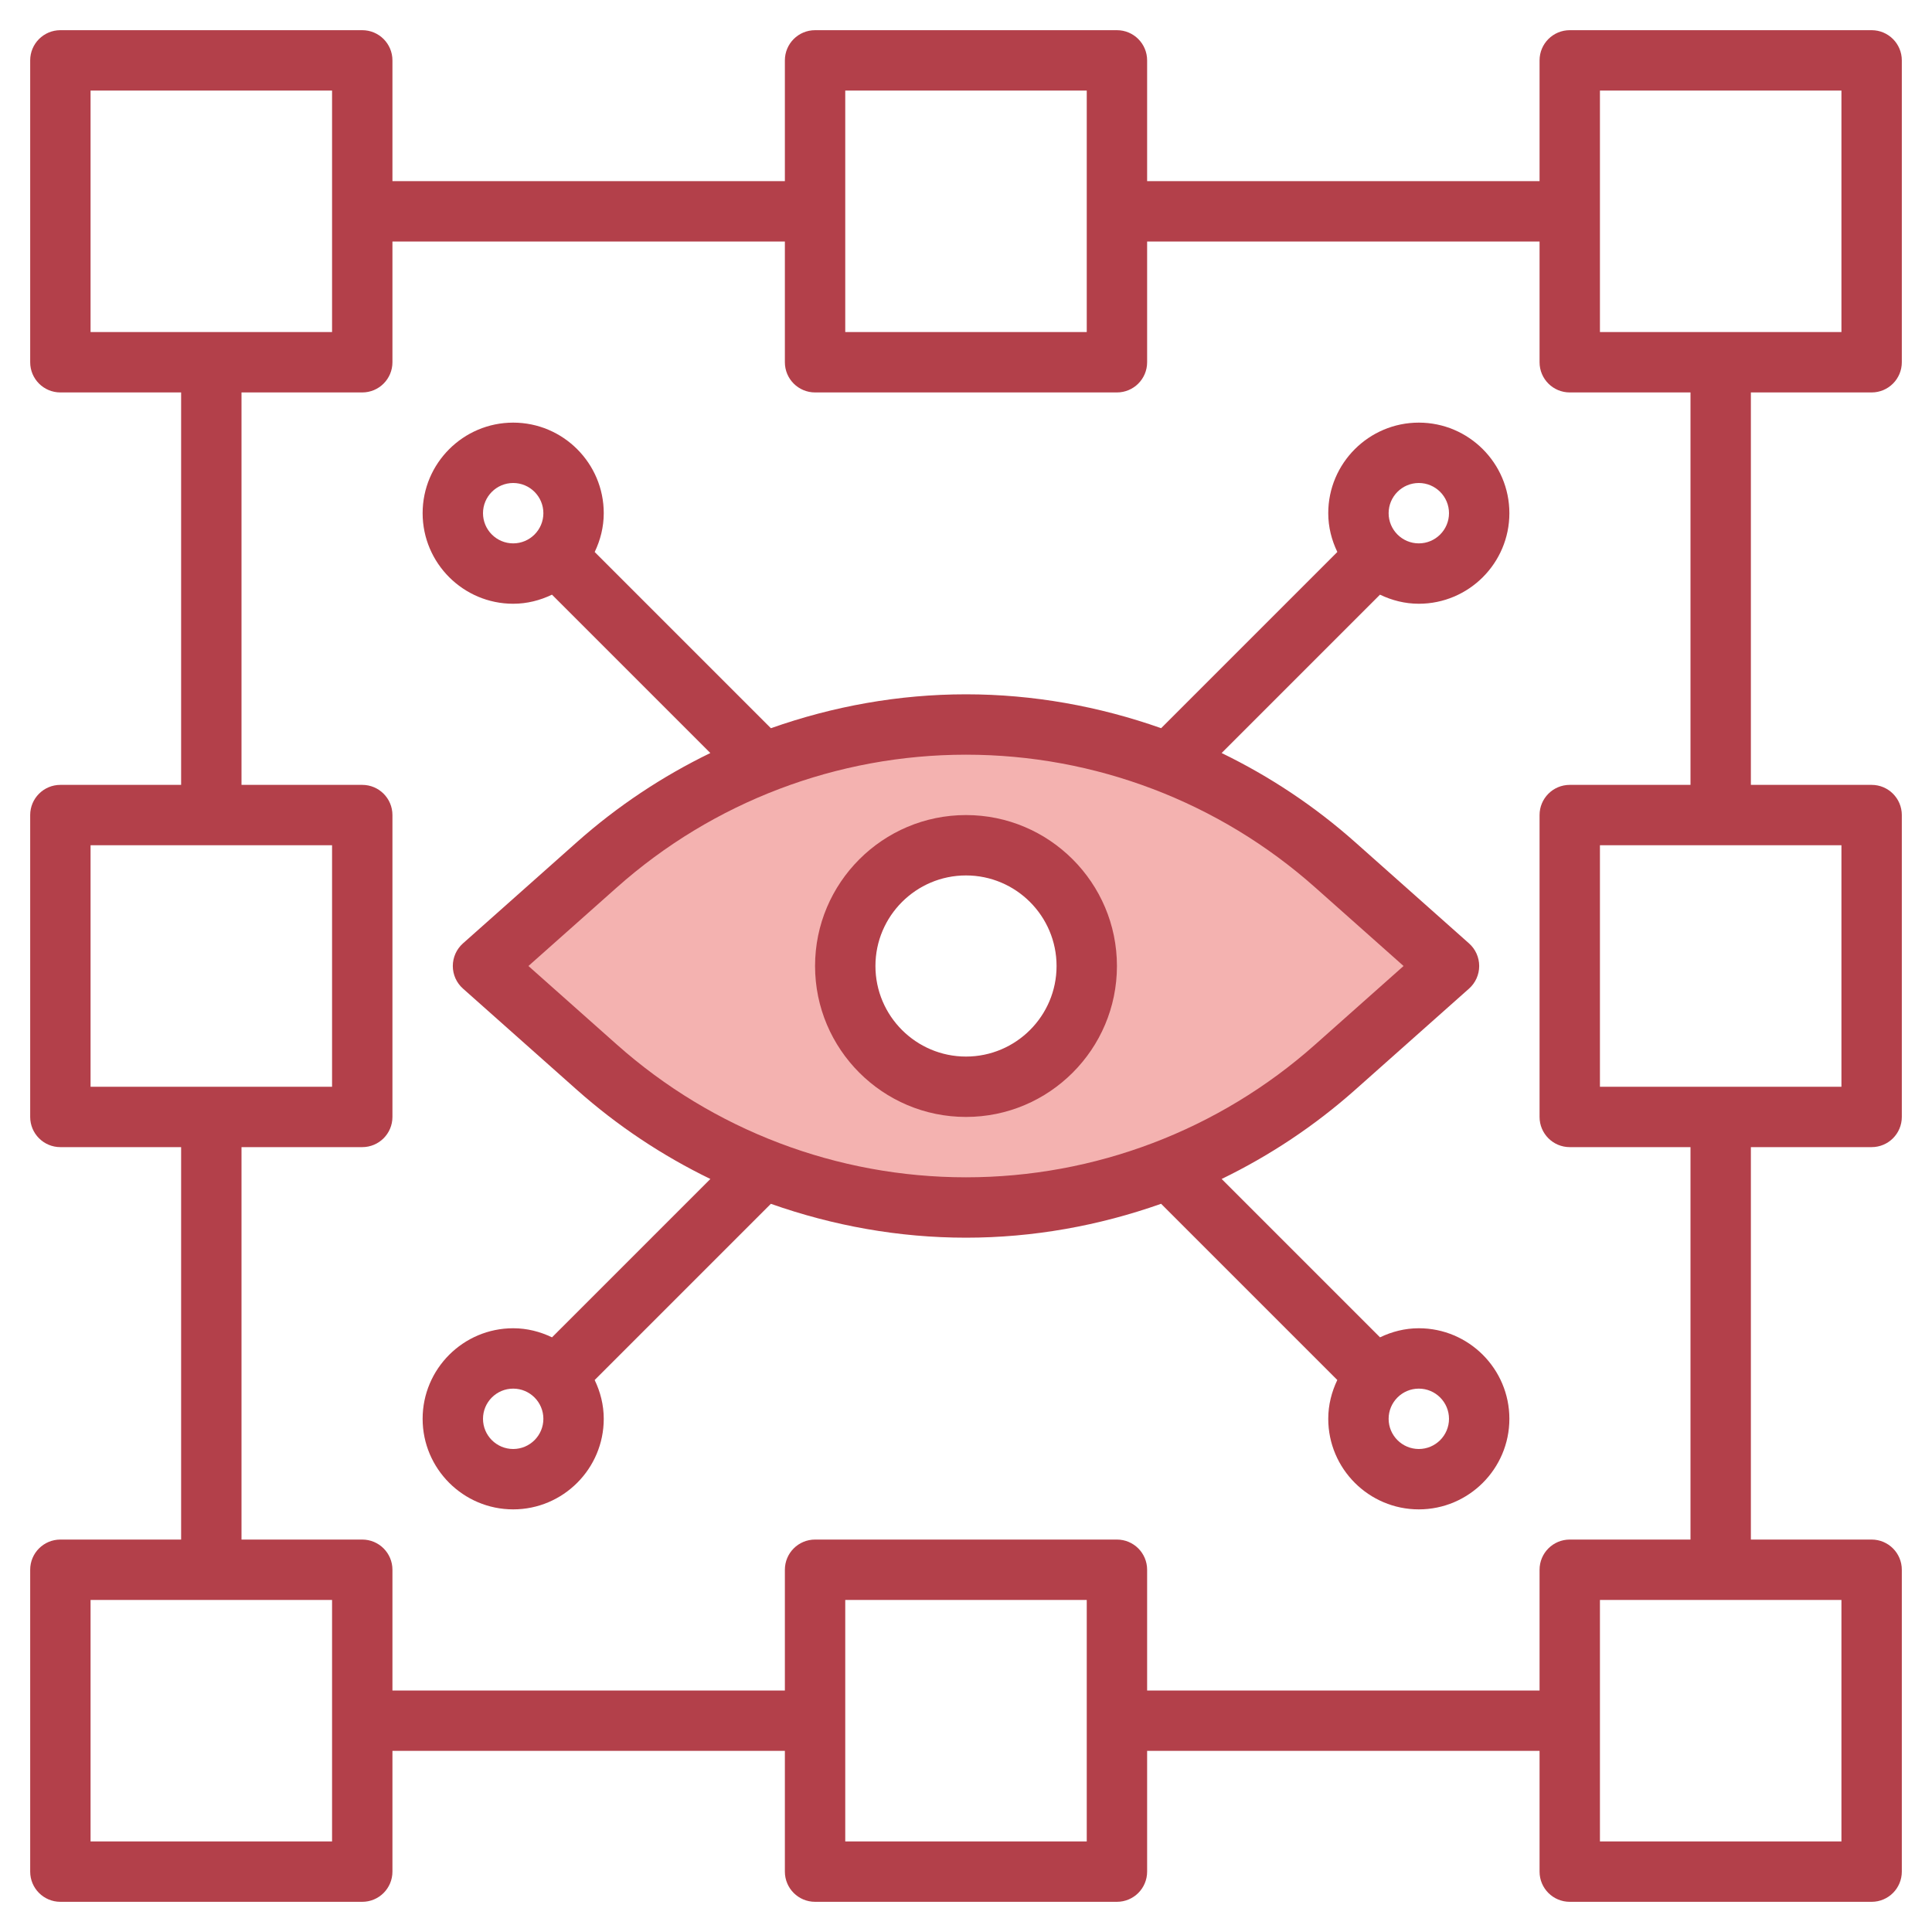<svg id="Layer_3" enable-background="new 0 0 64 64" height="512" viewBox="0 0 64 64" width="512" xmlns="http://www.w3.org/2000/svg"><path d="m44.232 28.651c-3.37-2.996-7.723-4.651-12.232-4.651s-8.862 1.655-12.232 4.651l-3.768 3.349 3.768 3.349c3.37 2.996 7.723 4.651 12.232 4.651s8.862-1.655 12.232-4.651l3.768-3.349zm-12.232 7.349c-2.209 0-4-1.791-4-4s1.791-4 4-4 4 1.791 4 4-1.791 4-4 4z" fill="#f4b2b0"/><g fill="#b3404a"><path d="m27 32c0 2.757 2.243 5 5 5s5-2.243 5-5-2.243-5-5-5-5 2.243-5 5zm8 0c0 1.654-1.346 3-3 3s-3-1.346-3-3 1.346-3 3-3 3 1.346 3 3z"/><path d="m62 13c.553 0 1-.448 1-1v-10c0-.552-.447-1-1-1h-10c-.553 0-1 .448-1 1v4h-13v-4c0-.552-.447-1-1-1h-10c-.553 0-1 .448-1 1v4h-13v-4c0-.552-.447-1-1-1h-10c-.553 0-1 .448-1 1v10c0 .552.447 1 1 1h4v13h-4c-.553 0-1 .448-1 1v10c0 .552.447 1 1 1h4v13h-4c-.553 0-1 .448-1 1v10c0 .552.447 1 1 1h10c.553 0 1-.448 1-1v-4h13v4c0 .552.447 1 1 1h10c.553 0 1-.448 1-1v-4h13v4c0 .552.447 1 1 1h10c.553 0 1-.448 1-1v-10c0-.552-.447-1-1-1h-4v-13h4c.553 0 1-.448 1-1v-10c0-.552-.447-1-1-1h-4v-13zm-9-10h8v8h-8zm-25 0h8v8h-8zm-25 0h8v8h-8zm0 25h8v8h-8zm8 33h-8v-8h8zm25 0h-8v-8h8zm25 0h-8v-8h8zm0-25h-8v-8h8zm-5-10h-4c-.553 0-1 .448-1 1v10c0 .552.447 1 1 1h4v13h-4c-.553 0-1 .448-1 1v4h-13v-4c0-.552-.447-1-1-1h-10c-.553 0-1 .448-1 1v4h-13v-4c0-.552-.447-1-1-1h-4v-13h4c.553 0 1-.448 1-1v-10c0-.552-.447-1-1-1h-4v-13h4c.553 0 1-.448 1-1v-4h13v4c0 .552.447 1 1 1h10c.553 0 1-.448 1-1v-4h13v4c0 .552.447 1 1 1h4z"/><path d="m47 20c1.654 0 3-1.346 3-3s-1.346-3-3-3-3 1.346-3 3c0 .462.113.894.301 1.285l-5.837 5.837c-2.06-.727-4.24-1.122-6.464-1.122s-4.404.395-6.463 1.123l-5.837-5.837c.187-.392.3-.824.3-1.286 0-1.654-1.346-3-3-3s-3 1.346-3 3 1.346 3 3 3c.462 0 .894-.113 1.285-.301l5.246 5.246c-1.591.772-3.083 1.762-4.427 2.957l-3.769 3.35c-.213.19-.335.462-.335.748s.122.558.336.748l3.769 3.35c1.344 1.195 2.836 2.185 4.427 2.957l-5.246 5.246c-.392-.188-.824-.301-1.286-.301-1.654 0-3 1.346-3 3s1.346 3 3 3 3-1.346 3-3c0-.462-.113-.894-.301-1.285l5.837-5.837c2.06.727 4.24 1.122 6.464 1.122s4.404-.395 6.463-1.123l5.837 5.837c-.187.392-.3.824-.3 1.286 0 1.654 1.346 3 3 3s3-1.346 3-3-1.346-3-3-3c-.462 0-.894.113-1.285.301l-5.246-5.246c1.591-.772 3.083-1.762 4.427-2.957l3.769-3.35c.213-.19.335-.462.335-.748s-.122-.558-.336-.748l-3.769-3.35c-1.344-1.195-2.836-2.185-4.427-2.957l5.246-5.246c.392.188.824.301 1.286.301zm-31-3c0-.551.448-1 1-1s1 .449 1 1-.448 1-1 1-1-.449-1-1zm1 31c-.552 0-1-.449-1-1s.448-1 1-1 1 .449 1 1-.448 1-1 1zm31-1c0 .551-.448 1-1 1s-1-.449-1-1 .448-1 1-1 1 .449 1 1zm-1.505-15-2.928 2.602c-3.19 2.836-7.298 4.398-11.567 4.398s-8.377-1.562-11.567-4.398l-2.928-2.602 2.928-2.602c3.19-2.836 7.298-4.398 11.567-4.398s8.377 1.562 11.567 4.398zm.505-16c.552 0 1 .449 1 1s-.448 1-1 1-1-.449-1-1 .448-1 1-1z"/></g></svg>